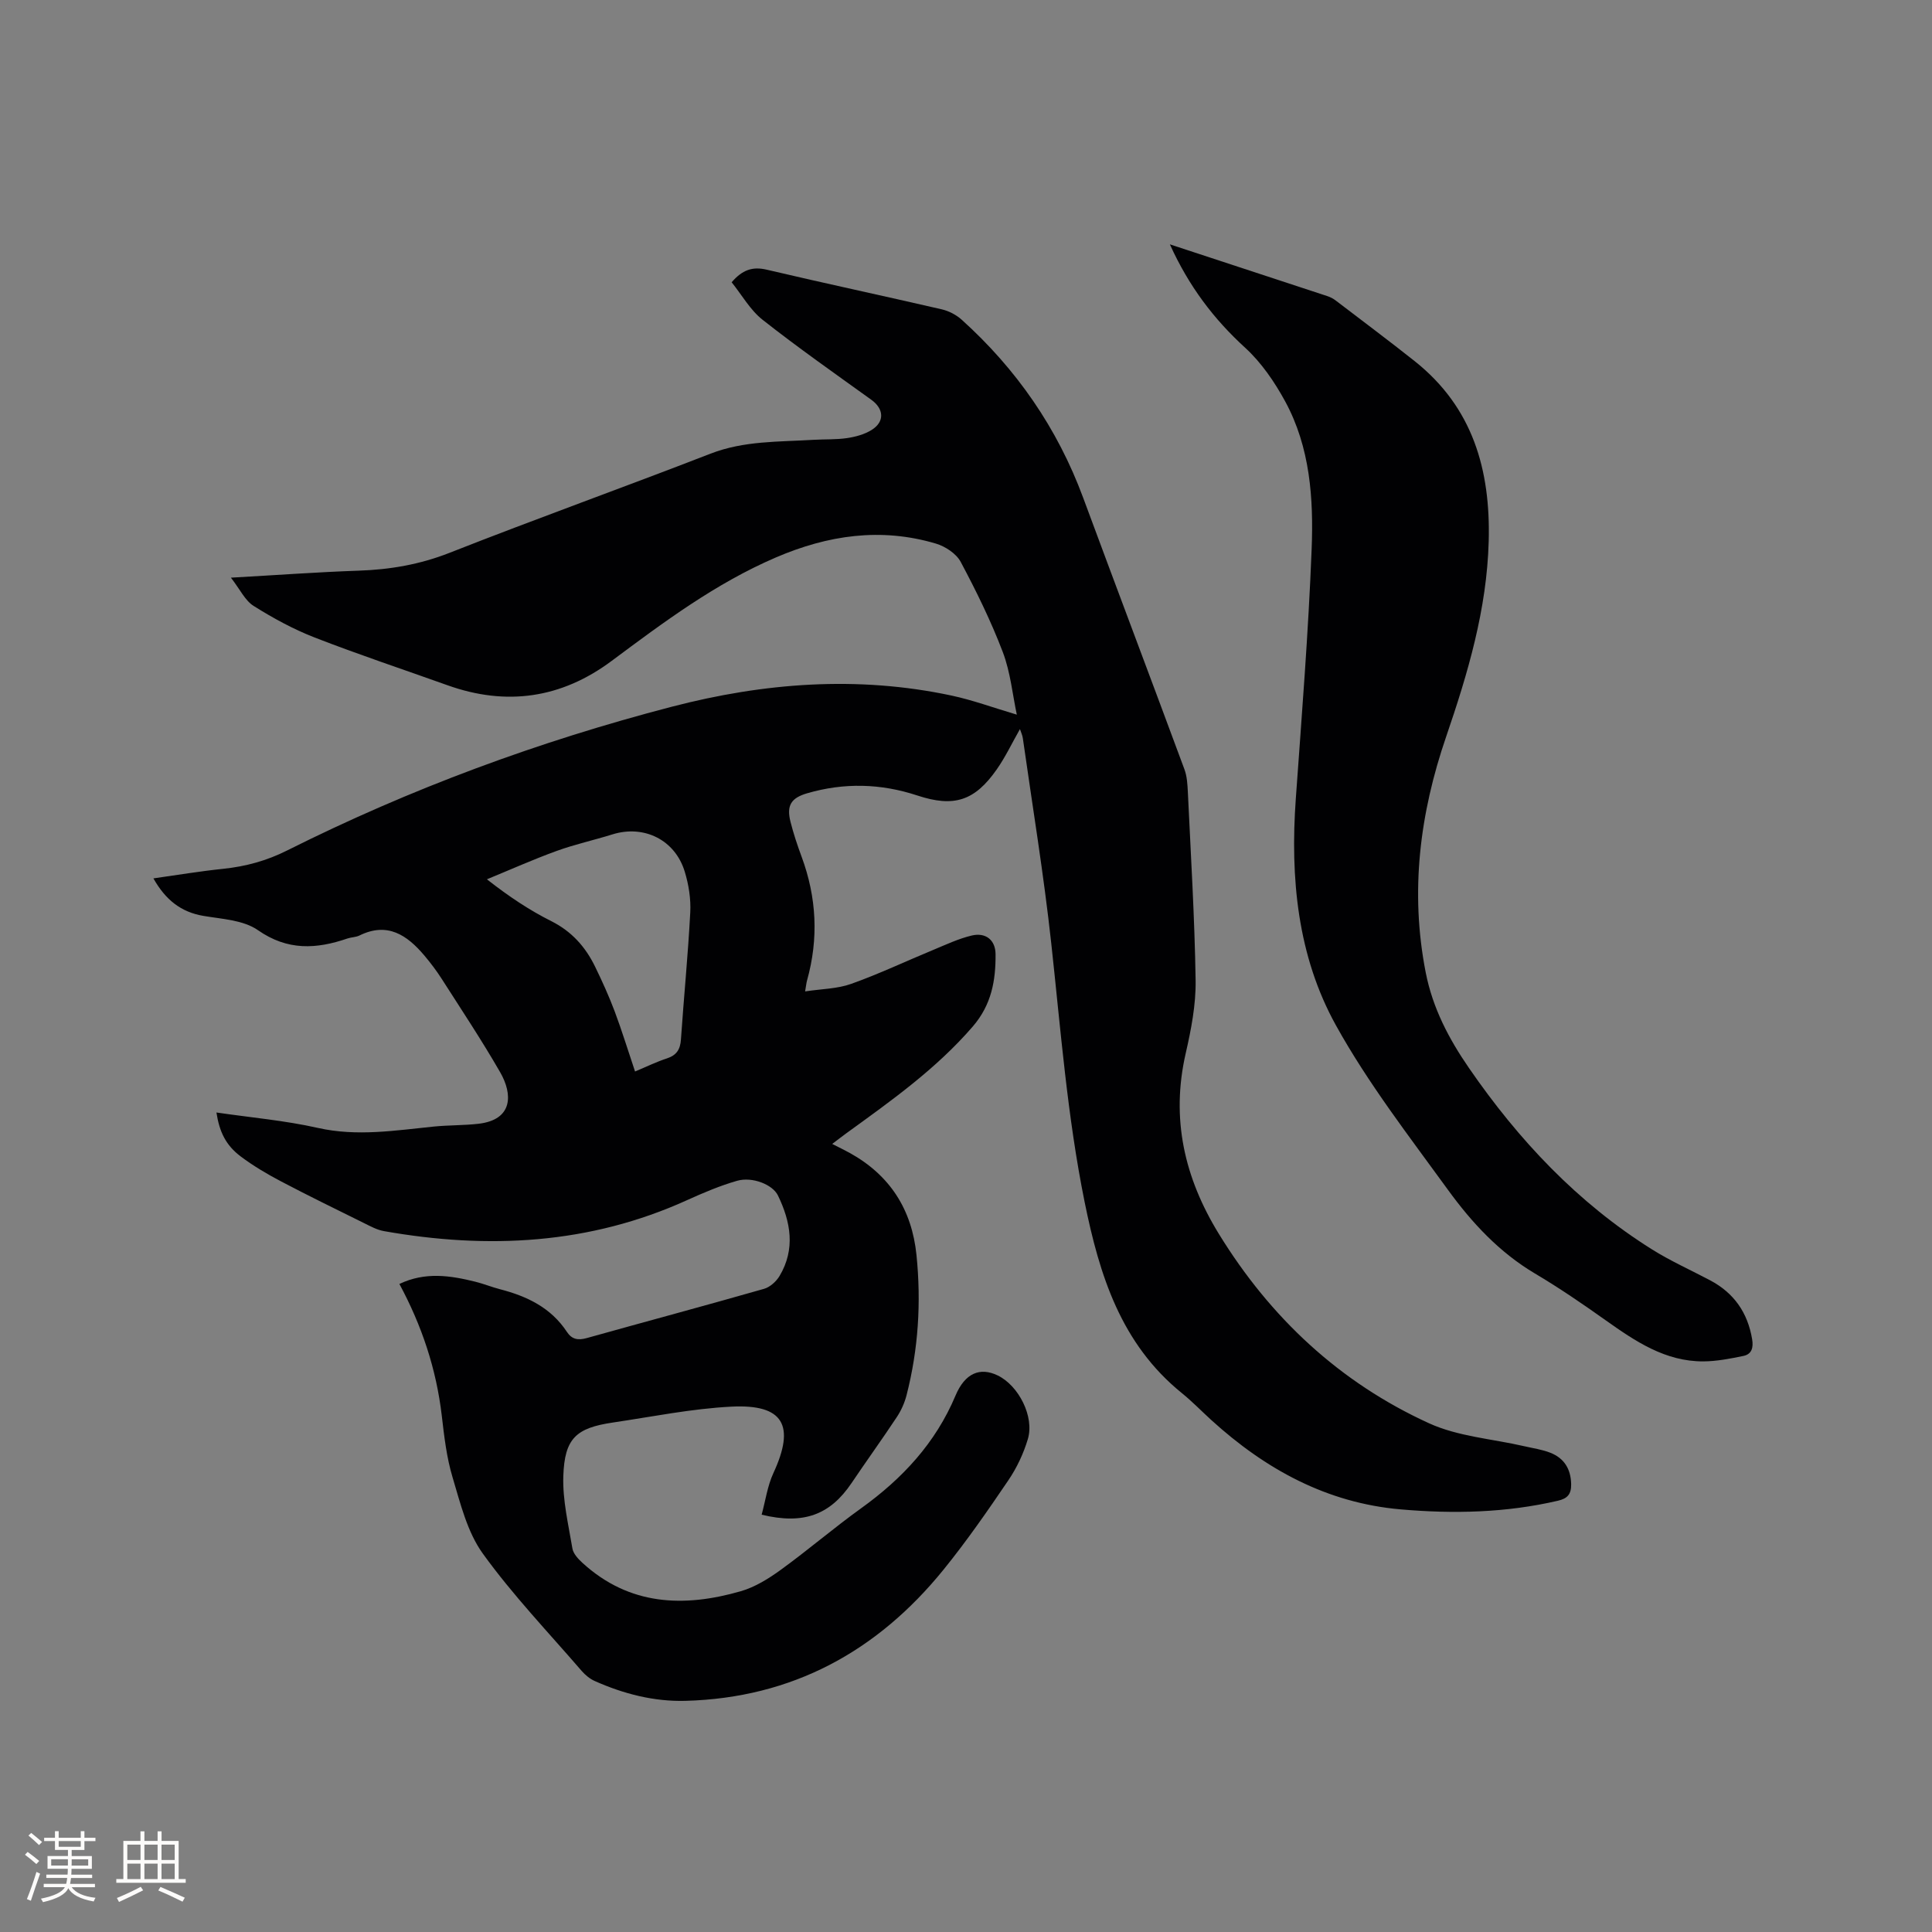 <svg enable-background="new 0 0 400 400" viewBox="0 0 400 400" xmlns="http://www.w3.org/2000/svg"><rect x="0" y="0" width="400" height="400" fill="#808080" stroke="none"/><path d="m82.69 265.83c5.35-2.55 10.53-1.75 15.7-.47 1.74.43 3.42 1.12 5.16 1.57 5.57 1.44 10.53 3.82 13.82 8.82 1.03 1.57 2.32 1.78 4.09 1.29 12.23-3.42 24.51-6.71 36.72-10.2 1.24-.35 2.53-1.52 3.21-2.65 3.33-5.57 2.33-11.21-.33-16.69-1.1-2.26-5.32-3.93-8.45-3.03-3.53 1.01-6.96 2.47-10.32 3.99-20.22 9.19-41.27 10.24-62.8 6.43-1.42-.25-2.77-.99-4.08-1.64-5.76-2.85-11.53-5.66-17.21-8.65-2.89-1.52-5.74-3.2-8.35-5.16-3.09-2.32-4.42-5.08-5.04-9.11 7.08 1.04 14.16 1.65 21.04 3.2 8.11 1.82 16.01.51 24-.29 3.04-.3 6.13-.23 9.17-.57 7.3-.83 7.11-6.2 4.54-10.66-3.79-6.59-8.01-12.94-12.11-19.35-1.08-1.69-2.31-3.31-3.6-4.84-3.58-4.23-7.64-6.99-13.44-4.13-.74.36-1.66.34-2.46.61-6.44 2.21-12.4 2.57-18.55-1.72-2.99-2.09-7.41-2.3-11.26-2.95-4.69-.79-7.87-3.33-10.38-7.77 4.97-.7 9.69-1.49 14.44-1.98 4.68-.49 9.02-1.67 13.29-3.82 25.46-12.76 52.07-22.58 79.6-29.74 19.05-4.96 38.44-6.47 57.92-2.31 4.35.93 8.56 2.48 13.51 3.95-.88-4.12-1.31-8.76-2.9-12.95-2.44-6.41-5.49-12.62-8.72-18.68-.92-1.72-3.19-3.21-5.15-3.79-11.36-3.37-22.32-1.76-33.1 2.87-12.51 5.37-23.25 13.41-34.05 21.45-10.37 7.72-21.74 9.38-33.96 5.01-9.17-3.28-18.42-6.35-27.49-9.88-4.4-1.71-8.63-4.02-12.64-6.54-1.77-1.11-2.8-3.4-4.7-5.85 9.6-.54 18.02-1.16 26.45-1.45 6.51-.22 12.68-1.28 18.83-3.7 17.93-7.06 36.07-13.56 54.03-20.53 6.94-2.69 14.13-2.42 21.29-2.86 2.33-.14 4.68-.02 6.98-.36 1.74-.26 3.58-.76 5.05-1.67 2.77-1.72 2.57-4.38-.04-6.26-7.56-5.44-15.19-10.79-22.5-16.55-2.58-2.03-4.3-5.14-6.42-7.78 2.18-2.53 4.27-3.31 7.24-2.61 12.06 2.84 24.18 5.42 36.25 8.21 1.46.34 2.98 1.12 4.1 2.12 11.38 10.25 19.86 22.49 25.19 36.9 6.94 18.75 14.02 37.46 20.96 56.21.54 1.45.63 3.1.71 4.67.61 13.02 1.41 26.04 1.61 39.06.07 5.02-.92 10.14-2.05 15.07-3.1 13.52-.28 25.77 6.86 37.39 10.67 17.37 25.02 30.77 43.51 39.21 6.02 2.75 13.08 3.22 19.66 4.74 1.85.43 3.78.69 5.52 1.39 2.81 1.13 4.18 3.33 4.25 6.46.04 2.08-.74 2.99-2.74 3.45-10.76 2.51-21.65 2.74-32.57 1.79-15.3-1.33-28.02-8.33-39.2-18.5-2.04-1.86-3.96-3.85-6.1-5.58-12.6-10.21-17.04-24.38-20.12-39.56-3.59-17.72-4.95-35.66-6.91-53.56-1.55-14.21-3.88-28.34-5.89-42.5-.09-.6-.37-1.18-.59-1.85-1.64 2.88-3 5.77-4.8 8.34-4.57 6.54-8.87 7.91-16.44 5.41-7.58-2.5-15.17-2.69-22.82-.46-3.32.97-4.3 2.52-3.45 5.89.62 2.46 1.43 4.88 2.31 7.26 3.11 8.42 3.54 16.94 1.12 25.6-.14.49-.18 1-.4 2.27 3.42-.52 6.66-.53 9.54-1.56 5.76-2.05 11.32-4.69 16.98-7.03 2.63-1.09 5.24-2.33 7.98-2.98 2.88-.68 4.91.91 4.93 3.87.04 5.44-.83 10.46-4.72 14.97-7.59 8.79-16.9 15.38-26.16 22.09-.93.67-1.82 1.38-2.94 2.22 1.38.71 2.53 1.25 3.63 1.86 8.33 4.62 12.86 11.7 13.82 21.15.99 9.8.39 19.48-2.06 29.02-.41 1.6-1.13 3.19-2.04 4.56-3.04 4.59-6.27 9.06-9.35 13.63-4.42 6.55-9.89 8.66-18.61 6.54.79-2.89 1.2-5.95 2.43-8.61 4.57-9.86 2.12-14.31-8.7-13.76-8.21.42-16.37 2.08-24.53 3.29-7.6 1.12-10 3.26-10.26 11.07-.17 4.98 1.05 10.03 1.88 15 .18 1.1 1.22 2.2 2.12 3.02 9.68 8.82 20.97 9.23 32.76 5.83 2.93-.85 5.73-2.59 8.24-4.41 5.66-4.1 10.98-8.68 16.66-12.76 8.53-6.13 15.4-13.5 19.53-23.31 1.97-4.69 5.09-5.96 8.76-4.18 4.32 2.1 7.61 8.52 6.23 13.15-.89 2.99-2.28 5.95-4.03 8.53-4.28 6.31-8.64 12.61-13.44 18.53-13.73 16.94-31.35 26.55-53.41 27.15-6.53.18-12.82-1.44-18.79-4.1-1.01-.45-1.97-1.24-2.7-2.08-6.93-8.03-14.3-15.74-20.48-24.31-3.22-4.46-4.63-10.35-6.26-15.78-1.24-4.12-1.74-8.51-2.24-12.81-1.13-9.61-4.11-18.58-8.77-27.23zm48.79-43.99c2.31-.96 4.4-1.99 6.6-2.71 2-.66 2.76-1.85 2.9-3.91.6-8.77 1.47-17.53 1.93-26.31.15-2.79-.32-5.75-1.14-8.44-2.01-6.61-8.46-9.75-14.97-7.72-3.84 1.2-7.79 2.06-11.56 3.43-4.88 1.77-9.63 3.9-14.43 5.87 4.58 3.59 8.82 6.4 13.34 8.67 4.22 2.12 7.06 5.32 9.05 9.4 1.48 3.04 2.88 6.13 4.07 9.29 1.51 4.03 2.77 8.16 4.21 12.43z" fill="#010103"/><path d="m242.21 50.59c11.39 3.74 22.03 7.23 32.67 10.74.59.2 1.17.51 1.67.89 5.47 4.18 10.99 8.3 16.38 12.58 12.01 9.56 15.69 22.5 15.29 37.27-.38 14.09-4.31 27.31-8.82 40.48-5.45 15.89-7.5 32.07-4.22 48.8 1.45 7.39 4.79 13.73 8.96 19.78 10.26 14.9 22.46 27.87 37.88 37.54 3.84 2.41 8.03 4.28 12.05 6.41 4.93 2.61 7.77 6.69 8.69 12.19.29 1.72-.06 3.1-1.8 3.46-2.72.56-5.5 1.11-8.26 1.13-7.94.05-14.15-4.18-20.32-8.55-4.75-3.37-9.57-6.67-14.58-9.64-7.38-4.38-13.07-10.52-17.98-17.28-8.07-11.12-16.57-22.1-23.21-34.07-7.99-14.39-9.5-30.55-8.33-46.92 1.23-17.22 2.61-34.44 3.28-51.68.41-10.48-.3-21.1-5.48-30.62-2.19-4.02-4.91-8.01-8.25-11.07-6.54-5.97-11.68-12.74-15.62-21.44z" fill="#010103"/><g fill="#fcfbfa"><path d="m5.17 384 .55-.58c.85.61 1.65 1.24 2.4 1.87l-.59.64c-.83-.73-1.62-1.38-2.36-1.93m1.22 9.53-.82-.34c.71-1.76 1.37-3.64 1.98-5.63.24.13.5.25.76.36-.6 1.67-1.24 3.54-1.92 5.61m-.5-13.5.57-.54c.56.44 1.31 1.06 2.26 1.87l-.64.64c-.68-.66-1.41-1.32-2.19-1.97m3.25.46h2.24v-1.36h.77v1.36h4.57v-1.36h.76v1.36h2.28v.69h-2.28v1.84h-2.64v1.26h4.18v2.64h-4.21c0 .45-.02.86-.05 1.21h4.32v.69h-4.38c-.04.34-.1.75-.19 1.22h5.15v.69h-4.82c.87 1.19 2.51 1.92 4.93 2.19-.17.31-.3.57-.37.76-2.77-.49-4.52-1.41-5.26-2.76-.56 1.26-2.3 2.23-5.24 2.9-.12-.24-.26-.48-.43-.72 2.73-.55 4.38-1.34 4.96-2.38h-4.38v-.69h4.65c.1-.38.17-.79.21-1.22h-4.32v-.69h4.4c.03-.34.05-.75.05-1.21h-4.2v-2.64h4.23v-1.26h-2.69v-1.84h-2.24zm1.46 4.46v1.29h3.45c.01-.4.02-.57.01-.53v-.32-.45h-3.46zm1.55-2.59h4.57v-1.19h-4.57zm6.11 2.59h-3.42v.77c-.01.19-.01.37-.02.53h3.44z"/><path d="m32.63 379.16h.82v1.98h3.54v7.89h1.46v.78h-14.37v-.78h1.46v-7.89h3.54v-1.98h.82v1.98h2.73zm-3.49 11.48.5.73c-1.61.82-3.28 1.63-5 2.41-.13-.27-.28-.55-.44-.82 1.75-.72 3.4-1.49 4.94-2.32m-2.78-5.55h2.73v-3.18h-2.73zm0 3.95h2.73v-3.2h-2.73zm3.54-3.95h2.73v-3.18h-2.73zm0 3.95h2.73v-3.2h-2.73zm7.89 4.68c-1.84-.92-3.51-1.7-5.02-2.32l.45-.73c1.89.8 3.57 1.55 5.04 2.23zm-1.62-11.81h-2.73v3.18h2.73zm-2.73 7.13h2.73v-3.2h-2.73z"/></g></svg>